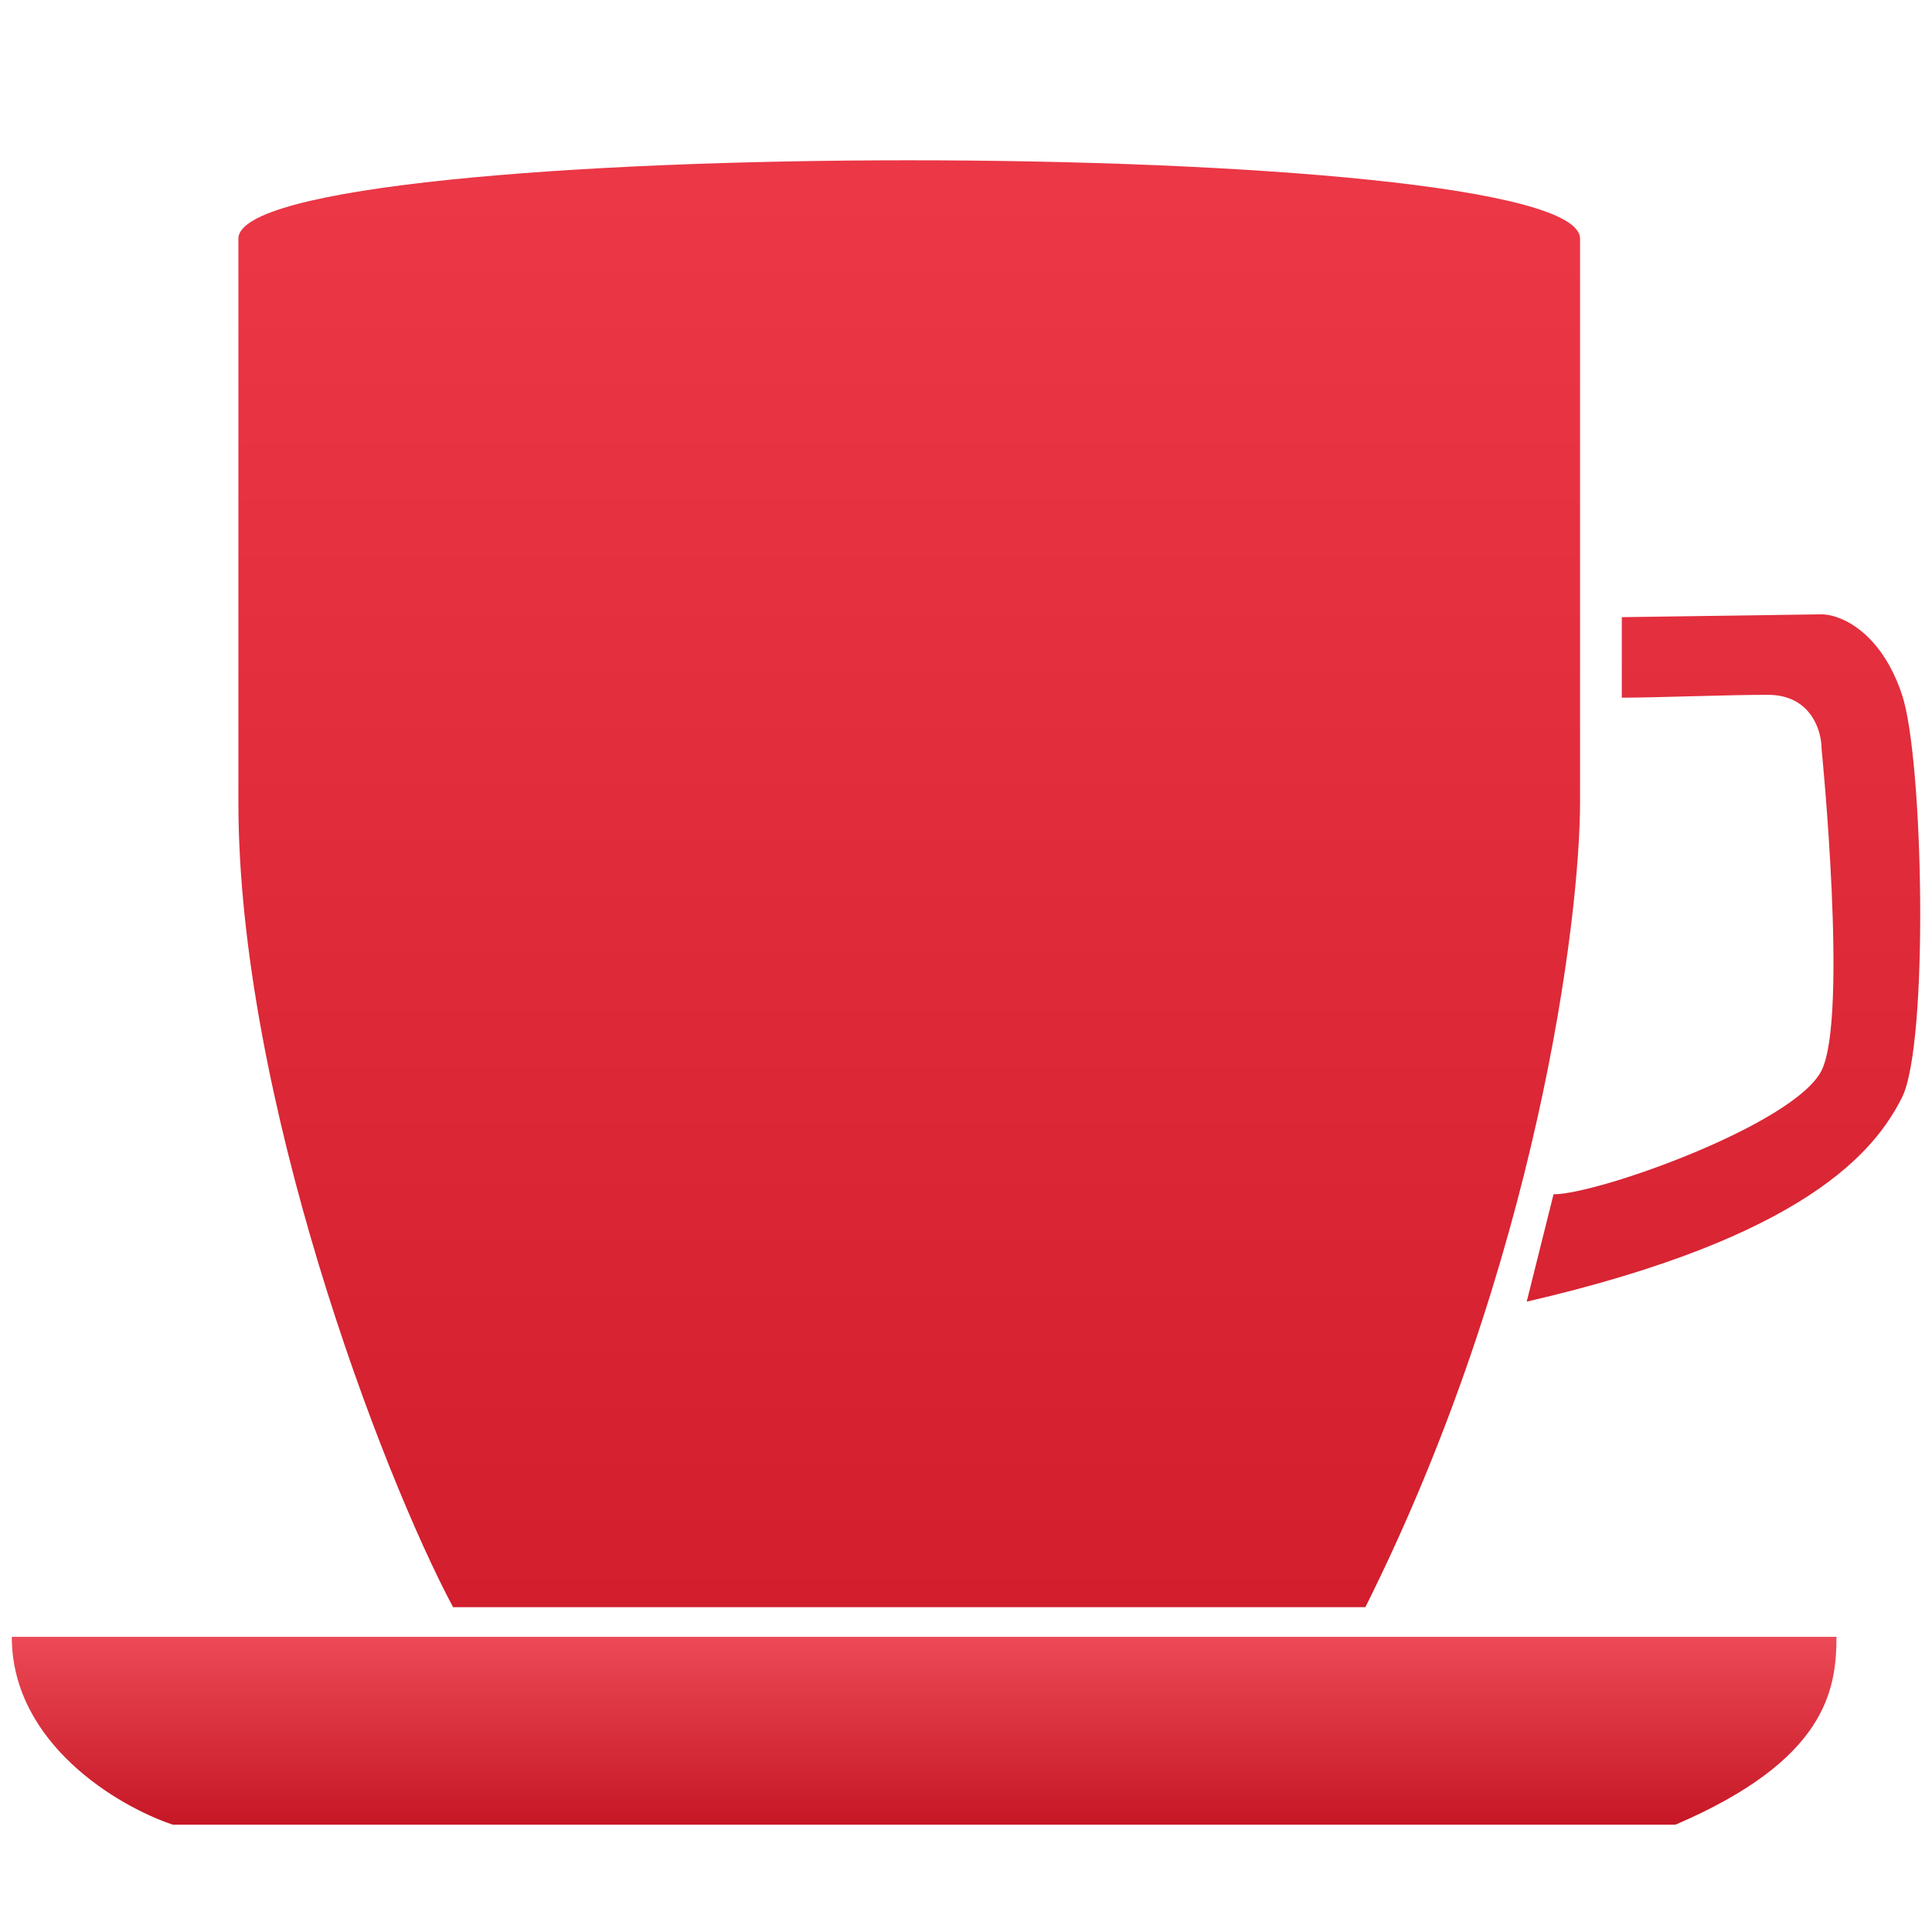 <svg xmlns="http://www.w3.org/2000/svg" width="72" height="72" viewBox="0 0 36 32" fill="none">
  <path d="M29.442 2.447C29.442 0.5 4.442 0.5 4.442 2.447V12.947C4.442 18.447 7.109 25.447 8.442 27.947H25.442C28.642 21.547 29.442 15.113 29.442 12.947V2.447Z" fill="url(#paint0_linear_2972_252)"/>
  <path d="M33.942 9.447L30.22 9.5V11C30.886 11 32.142 10.947 32.942 10.947C33.742 10.947 33.942 11.613 33.942 11.947C33.942 11.947 34.442 16.947 33.942 17.947C33.442 18.947 29.782 20.254 28.948 20.254L28.448 22.254C33.648 21.054 34.942 19.447 35.442 18.447C35.942 17.447 35.842 12.147 35.442 10.947C35.042 9.747 34.275 9.447 33.942 9.447Z" fill="url(#paint1_linear_2972_252)"/>
  <path d="M34.22 28.5H0.22C0.22 30.5 2.22 31.667 3.22 32H31.22C34.02 30.8 34.22 29.5 34.22 28.5Z" fill="url(#paint2_linear_2972_252)"/>
  <defs>
    <linearGradient id="paint0_linear_2972_252" x1="16.942" y1="1.5" x2="16.942" y2="27.947" gradientUnits="userSpaceOnUse">
      <stop stop-color="#EB3746"/>
      <stop offset="1" stop-color="#D21E2D"/>
    </linearGradient>
    <linearGradient id="paint1_linear_2972_252" x1="16.942" y1="1.5" x2="16.942" y2="27.947" gradientUnits="userSpaceOnUse">
      <stop stop-color="#EB3746"/>
      <stop offset="1" stop-color="#D21E2D"/>
    </linearGradient>
    <linearGradient id="paint2_linear_2972_252" x1="17.22" y1="28.5" x2="17.22" y2="32" gradientUnits="userSpaceOnUse">
      <stop stop-color="#EC4956"/>
      <stop offset="1" stop-color="#C61725"/>
    </linearGradient>
  </defs>
</svg>
